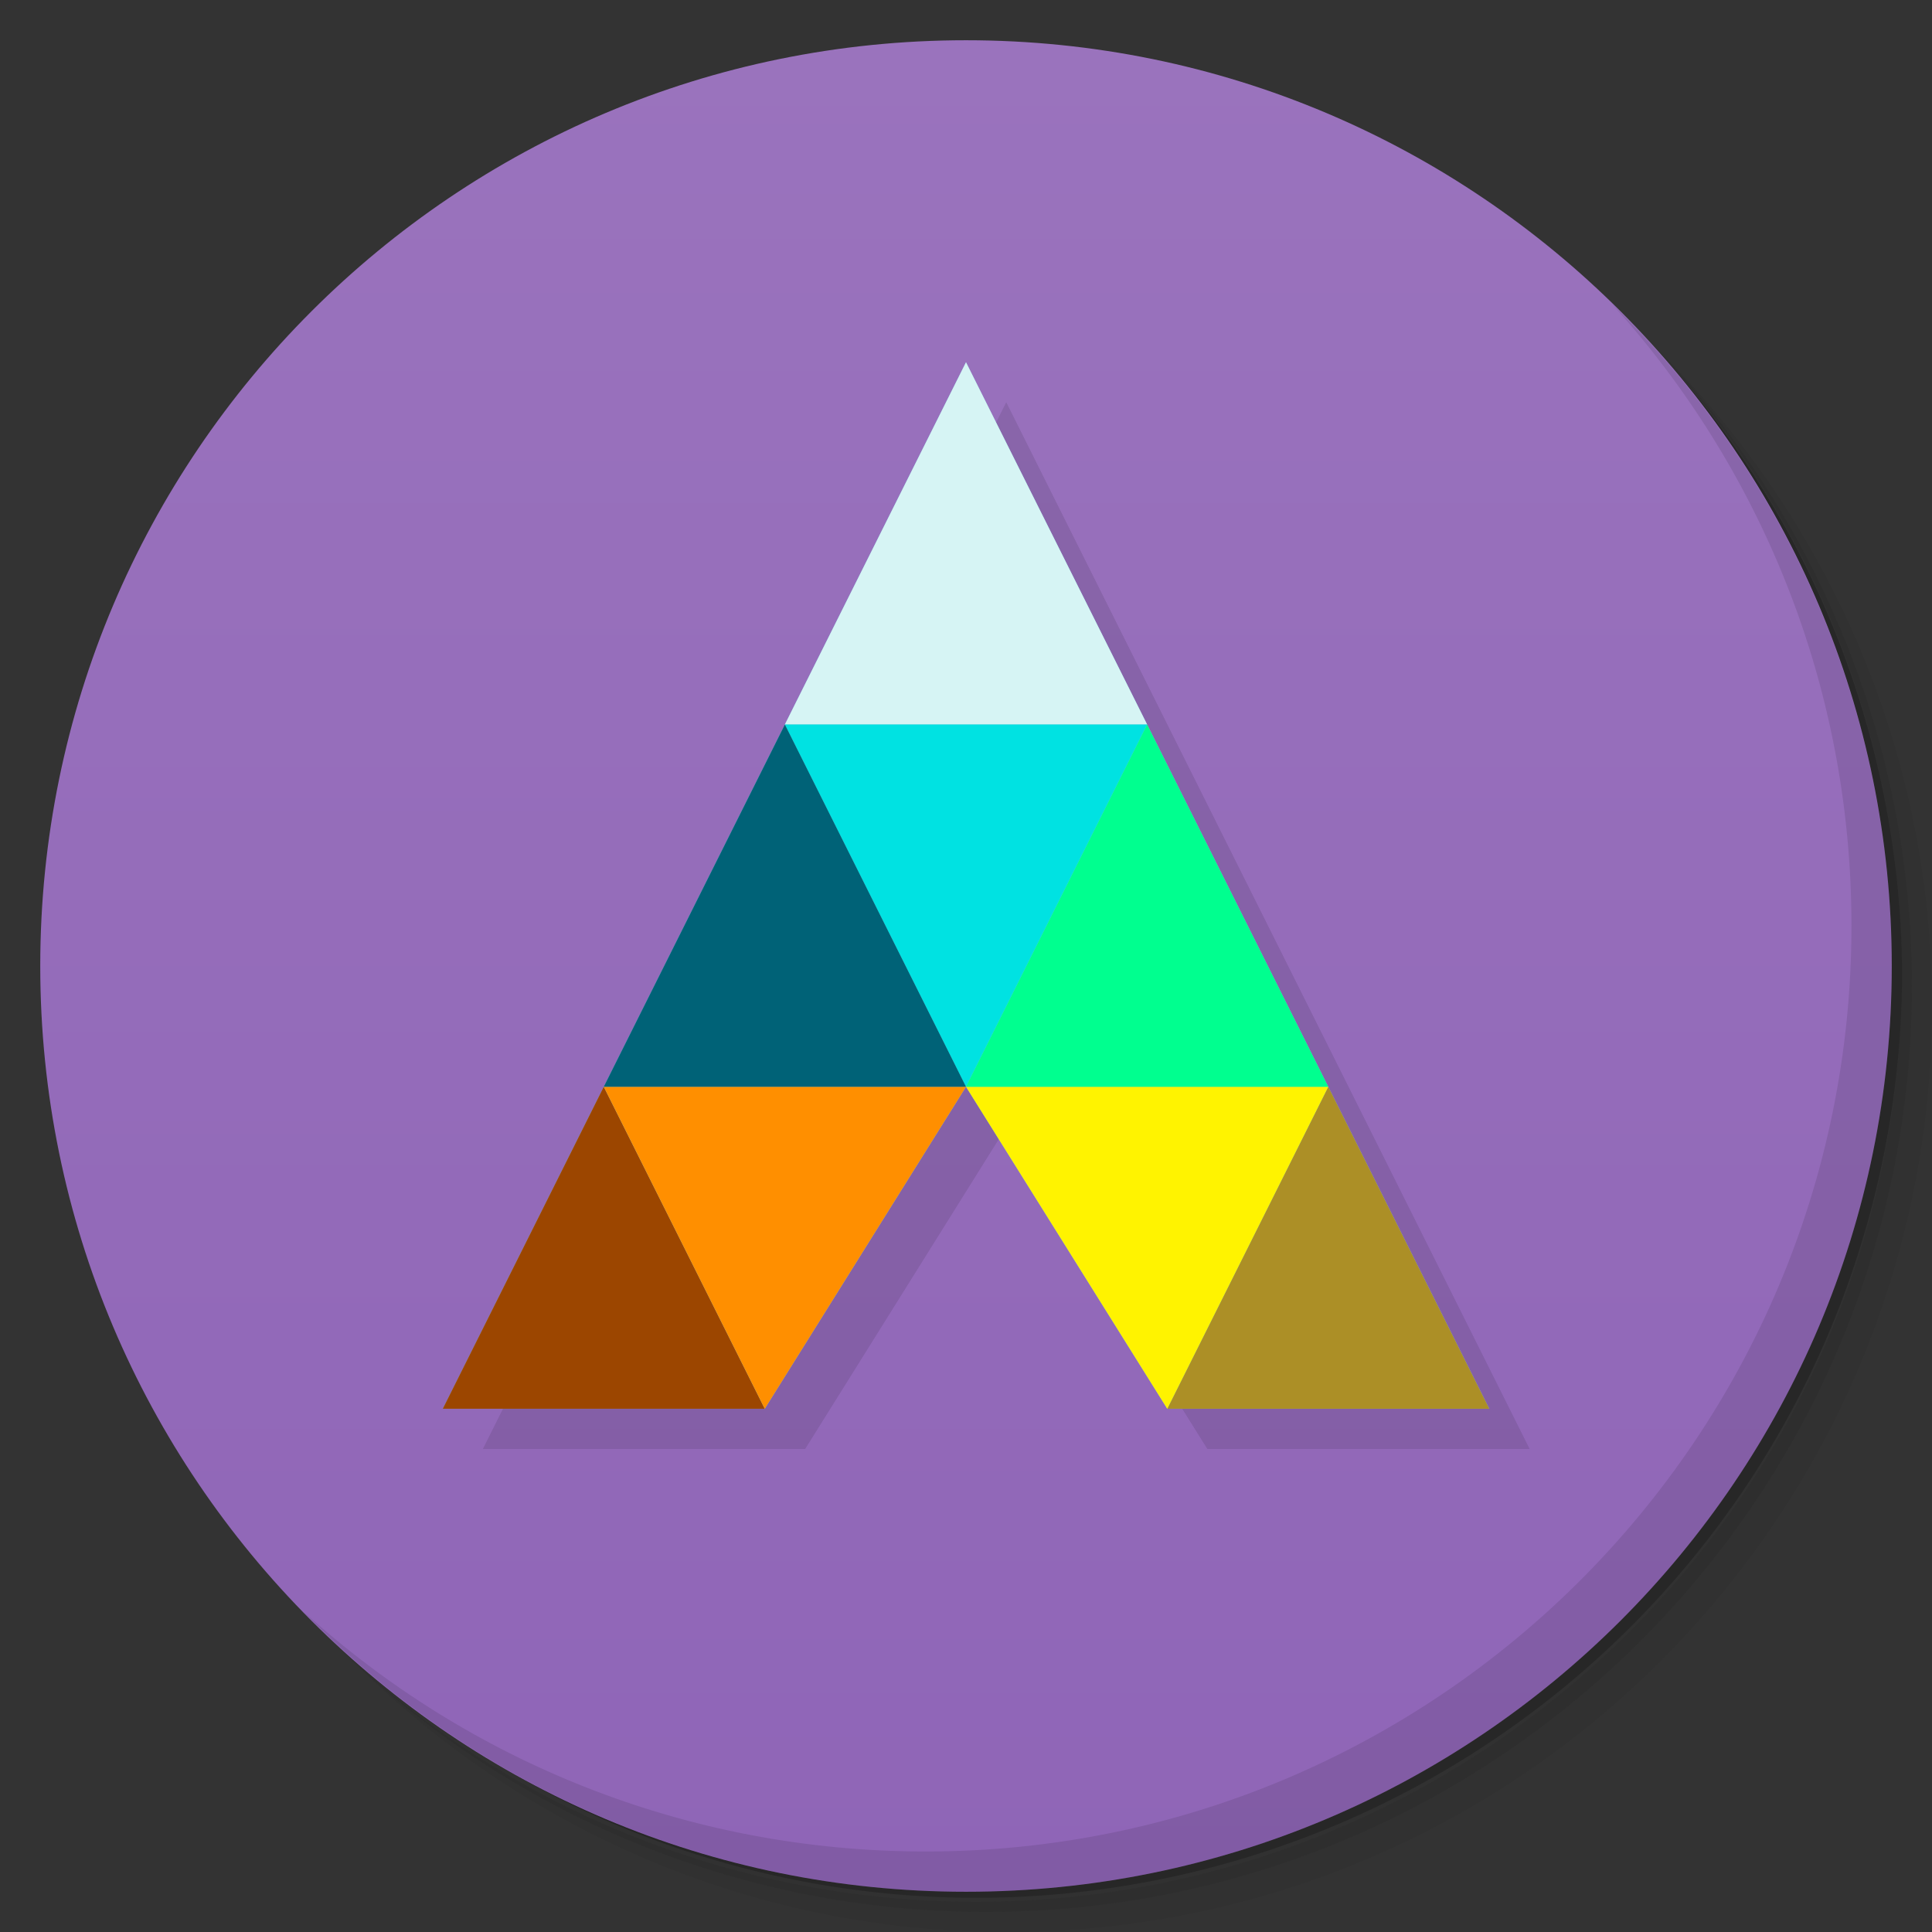 <svg viewBox="0 0 48 48"><rect x="0" y="0" width="48" height="48" fill="#333333" stroke="none"/><defs><linearGradient id="linearGradient3764" y1="47" x2="0" y2="1" gradientUnits="userSpaceOnUse"><stop stop-color="#8f65b7" stop-opacity="1"/><stop offset="1" stop-color="#9a73bd" stop-opacity="1"/></linearGradient><clipPath id="clipPath-208759004"><g transform="translate(0,-1004.362)"><path d="m -24 13 c 0 1.105 -0.672 2 -1.5 2 -0.828 0 -1.5 -0.895 -1.5 -2 0 -1.105 0.672 -2 1.5 -2 0.828 0 1.5 0.895 1.5 2 z" transform="matrix(15.333,0,0,11.5,415,878.862)" fill="#1890d0"/></g></clipPath><clipPath id="clipPath-227489806"><g transform="translate(0,-1004.362)"><path d="m -24 13 c 0 1.105 -0.672 2 -1.5 2 -0.828 0 -1.5 -0.895 -1.5 -2 0 -1.105 0.672 -2 1.5 -2 0.828 0 1.5 0.895 1.5 2 z" transform="matrix(15.333,0,0,11.5,415,878.862)" fill="#1890d0"/></g></clipPath></defs><g><path d="m 36.31 5 c 5.859 4.062 9.688 10.831 9.688 18.5 c 0 12.426 -10.07 22.5 -22.5 22.5 c -7.669 0 -14.438 -3.828 -18.5 -9.688 c 1.037 1.822 2.306 3.499 3.781 4.969 c 4.085 3.712 9.514 5.969 15.469 5.969 c 12.703 0 23 -10.298 23 -23 c 0 -5.954 -2.256 -11.384 -5.969 -15.469 c -1.469 -1.475 -3.147 -2.744 -4.969 -3.781 z m 4.969 3.781 c 3.854 4.113 6.219 9.637 6.219 15.719 c 0 12.703 -10.297 23 -23 23 c -6.081 0 -11.606 -2.364 -15.719 -6.219 c 4.16 4.144 9.883 6.719 16.219 6.719 c 12.703 0 23 -10.298 23 -23 c 0 -6.335 -2.575 -12.06 -6.719 -16.219 z" opacity="0.05"/><path d="m 41.28 8.781 c 3.712 4.085 5.969 9.514 5.969 15.469 c 0 12.703 -10.297 23 -23 23 c -5.954 0 -11.384 -2.256 -15.469 -5.969 c 4.113 3.854 9.637 6.219 15.719 6.219 c 12.703 0 23 -10.298 23 -23 c 0 -6.081 -2.364 -11.606 -6.219 -15.719 z" opacity="0.1"/><path d="m 31.25 2.375 c 8.615 3.154 14.75 11.417 14.75 21.13 c 0 12.426 -10.07 22.5 -22.5 22.5 c -9.708 0 -17.971 -6.135 -21.12 -14.75 a 23 23 0 0 0 44.875 -7 a 23 23 0 0 0 -16 -21.875 z" opacity="0.2"/></g><g><path d="m 24 1 c 12.703 0 23 10.297 23 23 c 0 12.703 -10.297 23 -23 23 -12.703 0 -23 -10.297 -23 -23 0 -12.703 10.297 -23 23 -23 z" fill="url(#linearGradient3764)" fill-opacity="1"/></g><g><g clip-path="url(#clipPath-208759004)"><g transform="translate(1,1)"><g opacity="0.1"><!-- color: #9a73bd --><g><path d="m 24 9 l -13 26 l 8 0 l 5 -8 l 5 8 l 8 0 m -13 -26" fill="#000"/><path d="m 15 27 l -4 8 l 8 0 m -4 -8" fill="#000"/><path d="m 33 27 l -4 8 l 8 0 m -4 -8" fill="#000"/><path d="m 24 27 l -9 0 l 4 8 m 5 -8" fill="#000"/><path d="m 24 27 l 9 0 l -4 8 m -5 -8" fill="#000"/><path d="m 24 9 l -4.5 9 l 9 0 m -4.5 -9" fill="#000"/><path d="m 24 27 l -4.5 -9 l 9 0 m -4.5 9" fill="#000"/><path d="m 19.5 18 l -4.5 9 l 9 0 m -4.5 -9" fill="#000"/><path d="m 28.5 18 l -4.5 9 l 9 0 m -4.5 -9" fill="#000"/></g></g></g></g></g><g><g clip-path="url(#clipPath-227489806)"><!-- color: #9a73bd --><g><path d="m 24 9 l -13 26 l 8 0 l 5 -8 l 5 8 l 8 0 m -13 -26" fill="#7cc7dd"/><path d="m 15 27 l -4 8 l 8 0 m -4 -8" fill="#9c4600"/><path d="m 33 27 l -4 8 l 8 0 m -4 -8" fill="#ac8f26"/><path d="m 24 27 l -9 0 l 4 8 m 5 -8" fill="#ff8f00"/><path d="m 24 27 l 9 0 l -4 8 m -5 -8" fill="#fff300"/><path d="m 24 9 l -4.5 9 l 9 0 m -4.5 -9" fill="#d6f4f4"/><path d="m 24 27 l -4.5 -9 l 9 0 m -4.5 9" fill="#00e2e2"/><path d="m 19.5 18 l -4.5 9 l 9 0 m -4.5 -9" fill="#006277"/><path d="m 28.5 18 l -4.5 9 l 9 0 m -4.5 -9" fill="#00ff8f"/></g></g></g><g><path d="m 40.03 7.531 c 3.712 4.084 5.969 9.514 5.969 15.469 0 12.703 -10.297 23 -23 23 c -5.954 0 -11.384 -2.256 -15.469 -5.969 4.178 4.291 10.01 6.969 16.469 6.969 c 12.703 0 23 -10.298 23 -23 0 -6.462 -2.677 -12.291 -6.969 -16.469 z" opacity="0.1"/></g></svg>